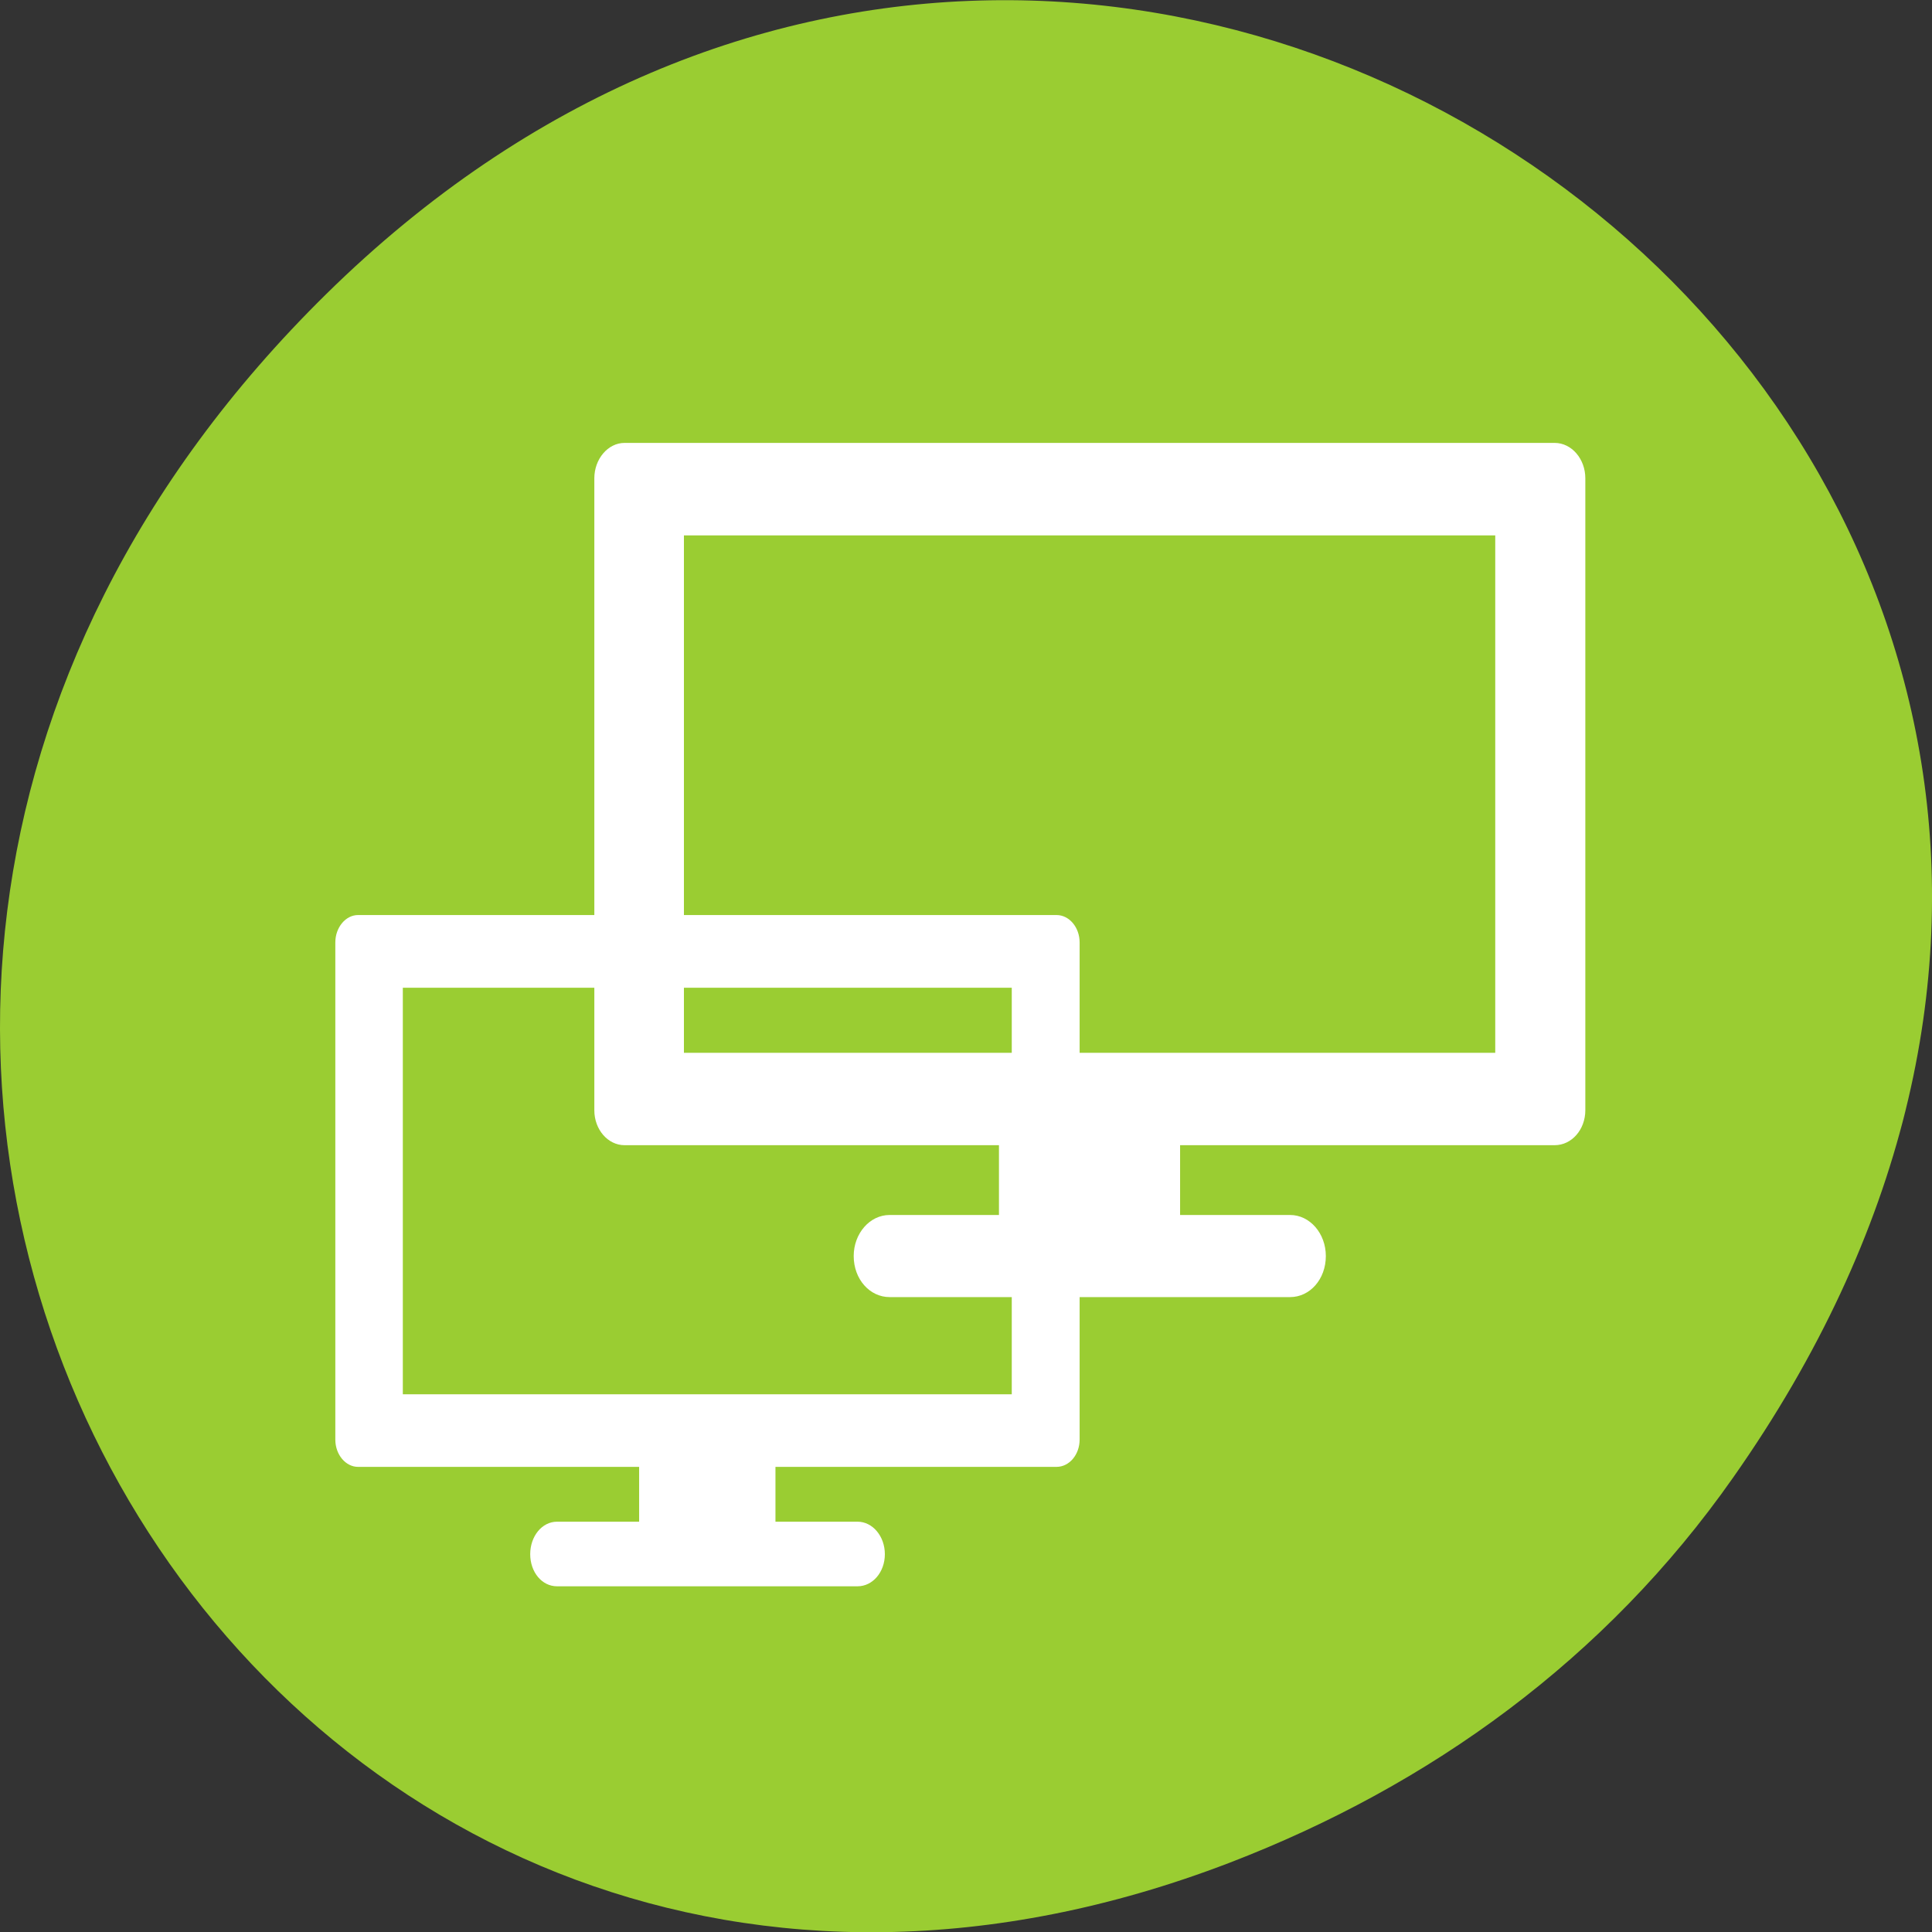 
<svg xmlns="http://www.w3.org/2000/svg" xmlns:xlink="http://www.w3.org/1999/xlink" width="16px" height="16px" viewBox="0 0 16 16" version="1.1">
<rect x="0" y="0" width="16" height="16" fill="#333333" stroke="none"/>
<g id="surface1">
<path style=" stroke:none;fill-rule:nonzero;fill:rgb(60.392%,80.392%,19.608%);fill-opacity:1;" d="M 14.352 12.238 C 20.105 4.059 9.48 -4.234 2.703 2.434 C -3.684 8.715 2.238 18.477 10.184 15.426 C 11.84 14.789 13.297 13.742 14.352 12.238 Z M 14.352 12.238 "/>
<path style=" stroke:none;fill-rule:nonzero;fill:rgb(100%,100%,100%);fill-opacity:1;" d="M 8.273 9.133 L 8.273 10.062 L 7.367 10.062 C 7.203 10.062 7.07 10.215 7.07 10.402 C 7.07 10.594 7.203 10.742 7.367 10.742 L 10.684 10.742 C 10.848 10.742 10.98 10.594 10.98 10.402 C 10.98 10.215 10.848 10.062 10.684 10.062 L 9.773 10.062 L 9.773 9.133 Z M 8.273 9.133 "/>
<path style=" stroke:none;fill-rule:nonzero;fill:rgb(100%,100%,100%);fill-opacity:1;" d="M 5.172 3.668 C 5.035 3.668 4.922 3.801 4.922 3.961 L 4.922 9.195 C 4.922 9.355 5.035 9.484 5.172 9.484 L 12.875 9.484 C 13.016 9.484 13.129 9.355 13.129 9.195 L 13.129 3.961 C 13.129 3.801 13.016 3.668 12.875 3.668 Z M 5.664 4.434 L 12.383 4.434 L 12.383 8.719 L 5.664 8.719 Z M 5.664 4.434 "/>
<path style=" stroke:none;fill-rule:nonzero;fill:rgb(100%,100%,100%);fill-opacity:1;" d="M 5.293 11.871 L 5.293 12.602 L 4.613 12.602 C 4.488 12.602 4.391 12.723 4.391 12.871 C 4.391 13.02 4.488 13.137 4.613 13.137 L 7.102 13.137 C 7.227 13.137 7.328 13.02 7.328 12.871 C 7.328 12.723 7.227 12.602 7.102 12.602 L 6.422 12.602 L 6.422 11.871 Z M 5.293 11.871 "/>
<path style=" stroke:none;fill-rule:nonzero;fill:rgb(100%,100%,100%);fill-opacity:1;" d="M 2.965 7.578 C 2.863 7.578 2.777 7.68 2.777 7.805 L 2.777 11.922 C 2.777 12.047 2.863 12.148 2.965 12.148 L 8.75 12.148 C 8.855 12.148 8.941 12.047 8.941 11.922 L 8.941 7.805 C 8.941 7.68 8.855 7.578 8.75 7.578 Z M 3.336 8.18 L 8.379 8.18 L 8.379 11.547 L 3.336 11.547 Z M 3.336 8.18 "/>
</g>
</svg>
